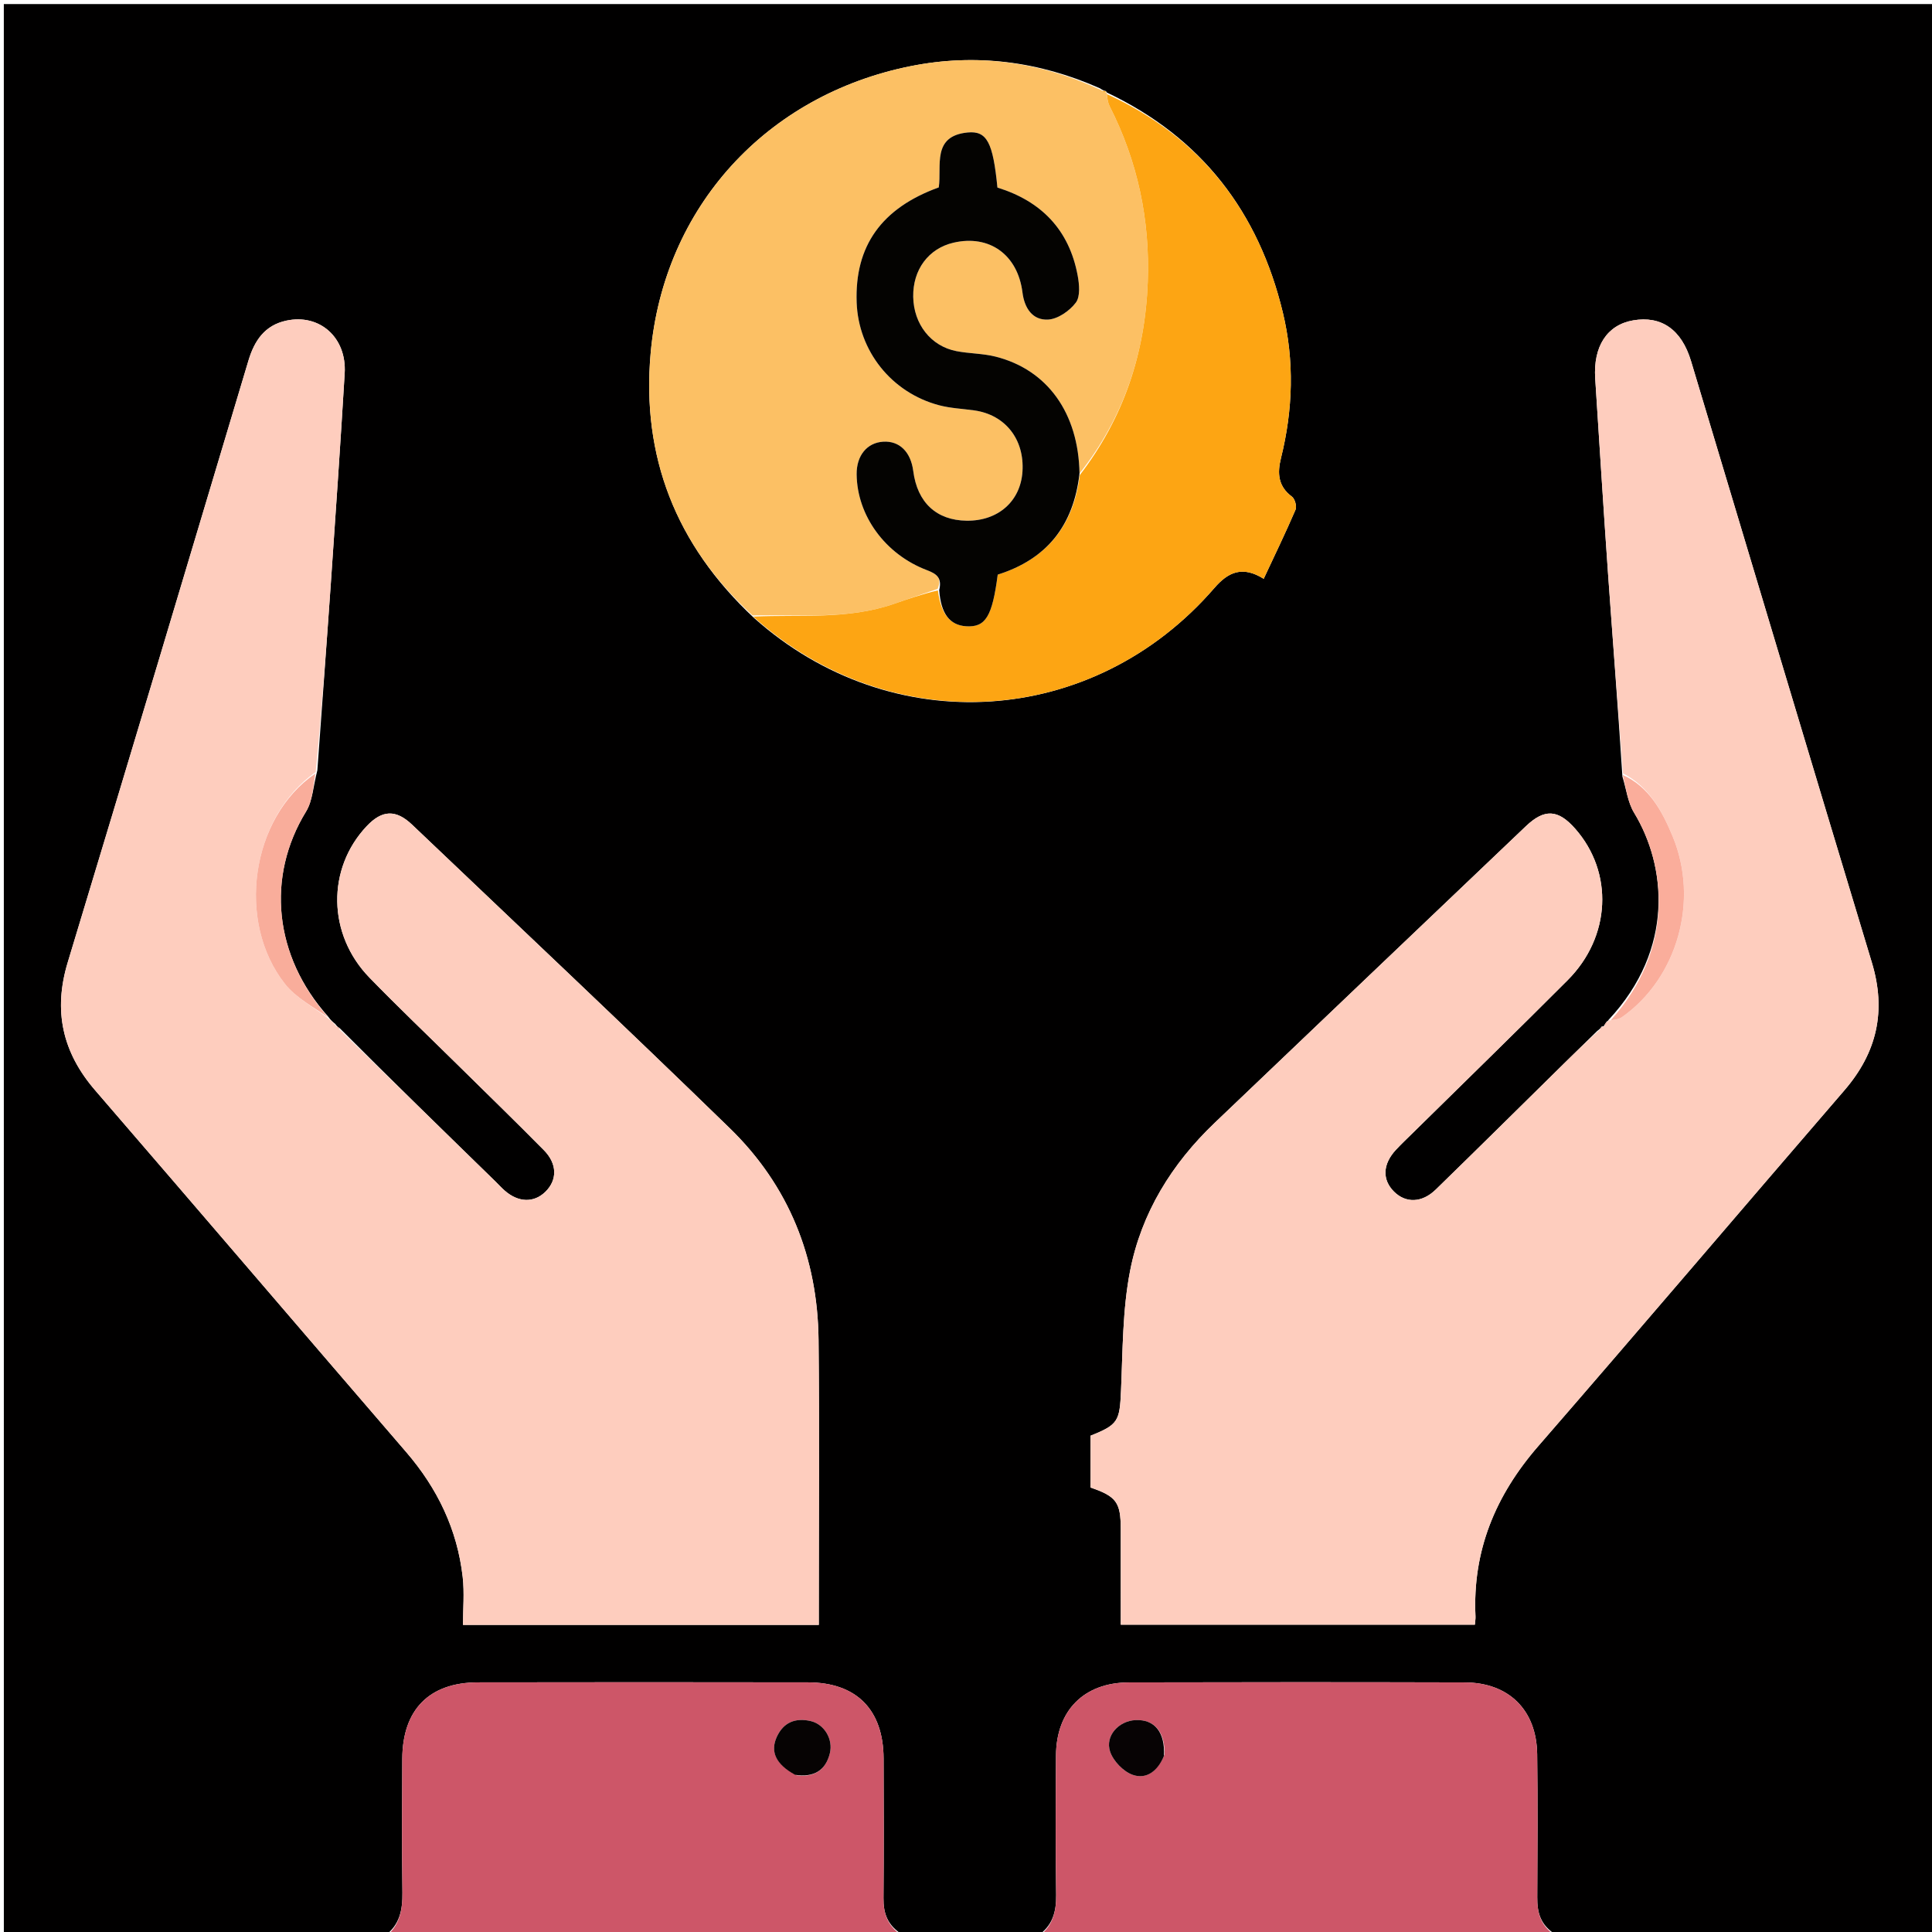 <svg version="1.1" id="Layer_1" xmlns="http://www.w3.org/2000/svg" xmlns:xlink="http://www.w3.org/1999/xlink" x="0px" y="0px"
	 width="100%" viewBox="0 0 512 512" enable-background="new 0 0 512 512" xml:space="preserve">
<path fill="#010000" opacity="1" stroke="none" 
	d="
M102,513 
	C68.342,513 34.684,513 1.019,513 
	C1.013,342.385 1.013,171.77 1.013,1.077 
	C171.572,1.077 342.145,1.077 512.858,1.077 
	C512.858,171.667 512.858,342.333 512.858,513 
	C479.587,513 446.262,513 412.298,512.698 
	C408.17,510.147 407.368,506.767 407.389,502.874 
	C407.458,490.211 407.532,477.546 407.367,464.884 
	C407.215,453.179 399.859,445.89 388.166,445.857 
	C358.507,445.776 328.848,445.778 299.189,445.855 
	C287.255,445.886 279.924,453.301 279.85,465.228 
	C279.773,477.558 279.712,489.89 279.891,502.218 
	C279.957,506.74 278.869,510.418 275,513 
	C263.312,513 251.625,513 239.232,512.75 
	C235.126,510.242 234.097,506.995 234.131,503.035 
	C234.24,490.706 234.203,478.375 234.16,466.045 
	C234.115,453.093 226.994,445.865 214.116,445.842 
	C184.957,445.792 155.797,445.793 126.638,445.843 
	C113.77,445.865 106.681,453.057 106.609,466.074 
	C106.543,477.904 106.48,489.736 106.647,501.564 
	C106.711,506.159 105.903,510.141 102,513 
M424.428,272.046 
	C424.241,272.356 424.054,272.666 423.261,273.235 
	C420.289,276.148 417.313,279.056 414.346,281.975 
	C403.065,293.074 391.828,304.217 380.485,315.253 
	C376.814,318.824 372.518,318.884 369.412,315.78 
	C366.247,312.618 366.417,308.496 369.938,304.708 
	C371.411,303.123 372.99,301.636 374.533,300.117 
	C388.178,286.67 401.918,273.318 415.446,259.755 
	C426.933,248.238 427.656,231.22 417.447,219.619 
	C412.927,214.483 409.312,214.253 404.379,218.95 
	C376.874,245.14 349.382,271.343 321.906,297.563 
	C310.533,308.416 302.461,321.468 299.477,336.824 
	C297.465,347.176 297.545,357.966 297.079,368.578 
	C296.728,376.574 296.359,377.559 288.999,380.476 
	C288.999,382.73 288.999,385.057 288.999,387.383 
	C288.999,389.698 288.999,392.012 288.999,394.209 
	C295.865,396.561 296.998,398.142 297.008,405.148 
	C297.02,413.585 297.011,422.023 297.011,430.558 
	C328.634,430.558 359.692,430.558 390.861,430.558 
	C390.93,429.658 391.051,429.01 391.02,428.369 
	C390.198,410.986 396.299,396.313 407.637,383.26 
	C434.834,351.953 461.684,320.347 488.779,288.951 
	C497.447,278.906 499.934,267.882 496.066,255.097 
	C480,201.99 464.117,148.827 448.142,95.693 
	C445.623,87.315 440.265,83.614 432.786,84.905 
	C425.912,86.092 422.193,91.772 422.746,100.304 
	C423.866,117.588 424.938,134.875 426.156,152.151 
	C427.396,169.755 428.787,187.348 429.955,205.792 
	C430.958,209.019 431.36,212.609 433.063,215.41 
	C441.509,229.301 443.942,251.394 426.287,270.276 
	C426.287,270.276 426.21,270.53 425.756,270.764 
	C425.477,271.162 425.198,271.56 424.986,271.981 
	C424.986,271.981 424.971,271.912 424.428,272.046 
M293.058,24.127 
	C292.699,24.06 292.341,23.993 291.507,23.409 
	C275.37,16.24 258.574,14.067 241.268,17.542 
	C203.136,25.2 175.878,54.845 172.425,93.647 
	C170.001,120.893 179.065,144.362 199.779,163.727 
	C236.235,196.315 289.764,192.899 321.828,155.816 
	C325.513,151.554 329.286,149.886 334.893,153.386 
	C337.819,147.126 340.713,141.166 343.328,135.085 
	C343.712,134.193 343.165,132.208 342.382,131.625 
	C338.687,128.873 338.472,125.414 339.475,121.379 
	C342.659,108.57 343.051,95.652 339.96,82.809 
	C333.553,56.189 318.41,36.42 293.384,24.545 
	C293.384,24.545 293.347,24.602 293.058,24.127 
M89.972,272.425 
	C89.654,272.238 89.336,272.052 88.831,271.342 
	C88.262,270.891 87.693,270.439 86.904,269.334 
	C72.58,253.294 70.506,232.377 81.109,215.062 
	C82.864,212.198 83.003,208.344 84.104,204.129 
	C85.294,187.68 86.526,171.234 87.661,154.781 
	C88.946,136.166 90.232,117.55 91.344,98.925 
	C91.909,89.455 84.725,83.063 75.857,84.978 
	C70.192,86.202 67.437,90.219 65.835,95.58 
	C49.942,148.759 34.019,201.929 17.944,255.053 
	C14.076,267.838 16.516,278.862 25.199,288.921 
	C52.744,320.827 80.122,352.878 107.64,384.808 
	C115.917,394.411 121.193,405.327 122.621,417.924 
	C123.097,422.118 122.696,426.411 122.696,430.616 
	C154.599,430.616 185.537,430.616 216.989,430.616 
	C216.989,429.15 216.989,427.861 216.989,426.572 
	C216.986,402.741 217.172,378.907 216.925,355.078 
	C216.699,333.291 209.04,314.215 193.42,299.015 
	C165.596,271.94 137.329,245.319 109.209,218.548 
	C104.883,214.43 101.228,214.65 97.176,218.946 
	C86.546,230.214 86.765,247.62 97.924,259.097 
	C105.473,266.862 113.322,274.334 121.034,281.942 
	C128.745,289.549 136.519,297.093 144.129,304.8 
	C147.732,308.448 147.715,312.759 144.497,315.872 
	C141.461,318.809 137.373,318.693 133.759,315.528 
	C132.883,314.761 132.101,313.889 131.266,313.074 
	C117.558,299.705 103.849,286.338 89.972,272.425 
z"/>
<path fill="#CD5668" opacity="1" stroke="none" 
	d="
M102.469,513 
	C105.903,510.141 106.711,506.159 106.647,501.564 
	C106.48,489.736 106.543,477.904 106.609,466.074 
	C106.681,453.057 113.77,445.865 126.638,445.843 
	C155.797,445.793 184.957,445.792 214.116,445.842 
	C226.994,445.865 234.115,453.093 234.16,466.045 
	C234.203,478.375 234.24,490.706 234.131,503.035 
	C234.097,506.995 235.126,510.242 238.763,512.75 
	C193.646,513 148.292,513 102.469,513 
M211.084,470.465 
	C215.738,471.098 218.816,469.161 219.925,464.621 
	C220.831,460.914 218.453,456.947 214.871,456.107 
	C210.886,455.173 207.658,456.362 205.858,460.289 
	C204.061,464.214 205.604,467.554 211.084,470.465 
z"/>
<path fill="#CD5668" opacity="1" stroke="none" 
	d="
M275.469,513 
	C278.869,510.418 279.957,506.74 279.891,502.218 
	C279.712,489.89 279.773,477.558 279.85,465.228 
	C279.924,453.301 287.255,445.886 299.189,445.855 
	C328.848,445.778 358.507,445.776 388.166,445.857 
	C399.859,445.89 407.215,453.179 407.367,464.884 
	C407.532,477.546 407.458,490.211 407.389,502.874 
	C407.368,506.767 408.17,510.147 411.83,512.698 
	C366.646,513 321.292,513 275.469,513 
M308.611,464.967 
	C308.771,458.974 305.954,455.624 300.939,455.843 
	C296.497,456.038 292.788,460.012 294.192,464.206 
	C295.031,466.714 297.712,469.484 300.191,470.356 
	C303.794,471.622 306.819,469.371 308.611,464.967 
z"/>
<path fill="#FECDBE" opacity="1" stroke="none" 
	d="
M430.112,204.945 
	C428.787,187.348 427.396,169.755 426.156,152.151 
	C424.938,134.875 423.866,117.588 422.746,100.304 
	C422.193,91.772 425.912,86.092 432.786,84.905 
	C440.265,83.614 445.623,87.315 448.142,95.693 
	C464.117,148.827 480,201.99 496.066,255.097 
	C499.934,267.882 497.447,278.906 488.779,288.951 
	C461.684,320.347 434.834,351.953 407.637,383.26 
	C396.299,396.313 390.198,410.986 391.02,428.369 
	C391.051,429.01 390.93,429.658 390.861,430.558 
	C359.692,430.558 328.634,430.558 297.011,430.558 
	C297.011,422.023 297.02,413.585 297.008,405.148 
	C296.998,398.142 295.865,396.561 288.999,394.209 
	C288.999,392.012 288.999,389.698 288.999,387.383 
	C288.999,385.057 288.999,382.73 288.999,380.476 
	C296.359,377.559 296.728,376.574 297.079,368.578 
	C297.545,357.966 297.465,347.176 299.477,336.824 
	C302.461,321.468 310.533,308.416 321.906,297.563 
	C349.382,271.343 376.874,245.14 404.379,218.95 
	C409.312,214.253 412.927,214.483 417.447,219.619 
	C427.656,231.22 426.933,248.238 415.446,259.755 
	C401.918,273.318 388.178,286.67 374.533,300.117 
	C372.99,301.636 371.411,303.123 369.938,304.708 
	C366.417,308.496 366.247,312.618 369.412,315.78 
	C372.518,318.884 376.814,318.824 380.485,315.253 
	C391.828,304.217 403.065,293.074 414.346,281.975 
	C417.313,279.056 420.289,276.148 423.818,273.011 
	C424.573,272.495 424.772,272.203 424.971,271.912 
	C424.971,271.912 424.986,271.981 425.254,271.939 
	C425.751,271.441 425.98,270.986 426.21,270.53 
	C426.21,270.53 426.287,270.276 426.749,270.405 
	C428.102,270.211 429.117,270.065 429.863,269.538 
	C444.549,259.167 450.336,238.663 443.272,221.658 
	C440.466,214.903 437.037,208.514 430.112,204.945 
z"/>
<path fill="#FECDBE" opacity="1" stroke="none" 
	d="
M87.125,269.988 
	C87.693,270.439 88.262,270.891 89.029,271.861 
	C89.531,272.577 89.836,272.773 90.14,272.97 
	C103.849,286.338 117.558,299.705 131.266,313.074 
	C132.101,313.889 132.883,314.761 133.759,315.528 
	C137.373,318.693 141.461,318.809 144.497,315.872 
	C147.715,312.759 147.732,308.448 144.129,304.8 
	C136.519,297.093 128.745,289.549 121.034,281.942 
	C113.322,274.334 105.473,266.862 97.924,259.097 
	C86.765,247.62 86.546,230.214 97.176,218.946 
	C101.228,214.65 104.883,214.43 109.209,218.548 
	C137.329,245.319 165.596,271.94 193.42,299.015 
	C209.04,314.215 216.699,333.291 216.925,355.078 
	C217.172,378.907 216.986,402.741 216.989,426.572 
	C216.989,427.861 216.989,429.15 216.989,430.616 
	C185.537,430.616 154.599,430.616 122.696,430.616 
	C122.696,426.411 123.097,422.118 122.621,417.924 
	C121.193,405.327 115.917,394.411 107.64,384.808 
	C80.122,352.878 52.744,320.827 25.199,288.921 
	C16.516,278.862 14.076,267.838 17.944,255.053 
	C34.019,201.929 49.942,148.759 65.835,95.58 
	C67.437,90.219 70.192,86.202 75.857,84.978 
	C84.725,83.063 91.909,89.455 91.344,98.925 
	C90.232,117.55 88.946,136.166 87.661,154.781 
	C86.526,171.234 85.294,187.68 83.663,204.603 
	C66.552,216.581 62.5,244.224 75.511,260.734 
	C78.494,264.519 83.208,266.939 87.125,269.988 
z"/>
<path fill="#FCC064" opacity="1" stroke="none" 
	d="
M199.425,163.095 
	C179.065,144.362 170.001,120.893 172.425,93.647 
	C175.878,54.845 203.136,25.2 241.268,17.542 
	C258.574,14.067 275.37,16.24 291.897,23.908 
	C292.641,24.472 292.994,24.537 293.347,24.602 
	C293.347,24.602 293.384,24.545 293.29,24.926 
	C293.475,26.248 293.617,27.259 294.054,28.119 
	C301.509,42.776 304.783,58.245 304.173,74.734 
	C303.469,93.754 297.72,110.809 286.084,125.474 
	C285.806,109.437 277.578,97.975 263.827,94.507 
	C260.464,93.659 256.883,93.717 253.461,93.054 
	C246.687,91.741 242.137,85.896 242.012,78.666 
	C241.888,71.465 246.067,65.847 252.687,64.314 
	C262.188,62.113 269.707,67.475 270.966,77.507 
	C271.492,81.702 273.651,84.902 277.741,84.691 
	C280.335,84.558 283.458,82.388 285.104,80.2 
	C286.326,78.575 286.03,75.364 285.593,73.011 
	C283.344,60.898 275.942,53.3 264.329,49.708 
	C263.151,37.787 261.586,34.599 256.415,35.11 
	C246.867,36.053 249.608,43.999 248.784,49.661 
	C233.605,55.152 226.488,65.195 227.022,80.142 
	C227.481,92.991 236.234,104.044 248.857,107.393 
	C251.886,108.197 255.096,108.32 258.222,108.764 
	C266.426,109.93 271.533,116.443 270.963,125.004 
	C270.439,132.869 264.48,138.099 256.165,137.993 
	C248.168,137.891 243.1,133.177 242.023,124.84 
	C241.364,119.738 238.358,116.795 234.068,117.052 
	C229.76,117.31 226.965,120.74 227.019,125.704 
	C227.137,136.611 234.533,146.878 245.64,151.094 
	C248.199,152.065 249.686,153.096 248.48,156.062 
	C244.378,157.437 240.629,158.744 236.877,160.042 
	C224.655,164.271 211.969,162.81 199.425,163.095 
z"/>
<path fill="#FDA513" opacity="1" stroke="none" 
	d="
M199.602,163.411 
	C211.969,162.81 224.655,164.271 236.877,160.042 
	C240.629,158.744 244.378,157.437 248.55,156.461 
	C249.334,162.632 251.686,165.687 256.038,165.968 
	C261.188,166.299 262.961,163.403 264.408,152.282 
	C277.377,148.206 284.515,139.325 286.149,125.908 
	C297.72,110.809 303.469,93.754 304.173,74.734 
	C304.783,58.245 301.509,42.776 294.054,28.119 
	C293.617,27.259 293.475,26.248 293.324,24.929 
	C318.41,36.42 333.553,56.189 339.96,82.809 
	C343.051,95.652 342.659,108.57 339.475,121.379 
	C338.472,125.414 338.687,128.873 342.382,131.625 
	C343.165,132.208 343.712,134.193 343.328,135.085 
	C340.713,141.166 337.819,147.126 334.893,153.386 
	C329.286,149.886 325.513,151.554 321.828,155.816 
	C289.764,192.899 236.235,196.315 199.602,163.411 
z"/>
<path fill="#FAAD9B" opacity="1" stroke="none" 
	d="
M430.034,205.369 
	C437.037,208.514 440.466,214.903 443.272,221.658 
	C450.336,238.663 444.549,259.167 429.863,269.538 
	C429.117,270.065 428.102,270.211 426.877,270.369 
	C443.942,251.394 441.509,229.301 433.063,215.41 
	C431.36,212.609 430.958,209.019 430.034,205.369 
z"/>
<path fill="#F9AD9B" opacity="1" stroke="none" 
	d="
M87.014,269.661 
	C83.208,266.939 78.494,264.519 75.511,260.734 
	C62.5,244.224 66.552,216.581 83.555,205.012 
	C83.003,208.344 82.864,212.198 81.109,215.062 
	C70.506,232.377 72.58,253.294 87.014,269.661 
z"/>
<path fill="#FAAD9B" opacity="1" stroke="none" 
	d="
M425.983,270.647 
	C425.98,270.986 425.751,271.441 425.22,271.928 
	C425.198,271.56 425.477,271.162 425.983,270.647 
z"/>
<path fill="#F9AD9B" opacity="1" stroke="none" 
	d="
M90.056,272.697 
	C89.836,272.773 89.531,272.577 89.122,272.123 
	C89.336,272.052 89.654,272.238 90.056,272.697 
z"/>
<path fill="#FAAD9B" opacity="1" stroke="none" 
	d="
M424.699,271.979 
	C424.772,272.203 424.573,272.495 424.121,272.881 
	C424.054,272.666 424.241,272.356 424.699,271.979 
z"/>
<path fill="#FDA513" opacity="1" stroke="none" 
	d="
M293.202,24.365 
	C292.994,24.537 292.641,24.472 292.135,24.166 
	C292.341,23.993 292.699,24.06 293.202,24.365 
z"/>
<path fill="#060303" opacity="1" stroke="none" 
	d="
M210.725,470.349 
	C205.604,467.554 204.061,464.214 205.858,460.289 
	C207.658,456.362 210.886,455.173 214.871,456.107 
	C218.453,456.947 220.831,460.914 219.925,464.621 
	C218.816,469.161 215.738,471.098 210.725,470.349 
z"/>
<path fill="#070304" opacity="1" stroke="none" 
	d="
M308.469,465.32 
	C306.819,469.371 303.794,471.622 300.191,470.356 
	C297.712,469.484 295.031,466.714 294.192,464.206 
	C292.788,460.012 296.497,456.038 300.939,455.843 
	C305.954,455.624 308.771,458.974 308.469,465.32 
z"/>
<path fill="#040301" opacity="1" stroke="none" 
	d="
M286.084,125.474 
	C284.515,139.325 277.377,148.206 264.408,152.282 
	C262.961,163.403 261.188,166.299 256.038,165.968 
	C251.686,165.687 249.334,162.632 248.902,156.389 
	C249.686,153.096 248.199,152.065 245.64,151.094 
	C234.533,146.878 227.137,136.611 227.019,125.704 
	C226.965,120.74 229.76,117.31 234.068,117.052 
	C238.358,116.795 241.364,119.738 242.023,124.84 
	C243.1,133.177 248.168,137.891 256.165,137.993 
	C264.48,138.099 270.439,132.869 270.963,125.004 
	C271.533,116.443 266.426,109.93 258.222,108.764 
	C255.096,108.32 251.886,108.197 248.857,107.393 
	C236.234,104.044 227.481,92.991 227.022,80.142 
	C226.488,65.195 233.605,55.152 248.784,49.661 
	C249.608,43.999 246.867,36.053 256.415,35.11 
	C261.586,34.599 263.151,37.787 264.329,49.708 
	C275.942,53.3 283.344,60.898 285.593,73.011 
	C286.03,75.364 286.326,78.575 285.104,80.2 
	C283.458,82.388 280.335,84.558 277.741,84.691 
	C273.651,84.902 271.492,81.702 270.966,77.507 
	C269.707,67.475 262.188,62.113 252.687,64.314 
	C246.067,65.847 241.888,71.465 242.012,78.666 
	C242.137,85.896 246.687,91.741 253.461,93.054 
	C256.883,93.717 260.464,93.659 263.827,94.507 
	C277.578,97.975 285.806,109.437 286.084,125.474 
z"/>
</svg>